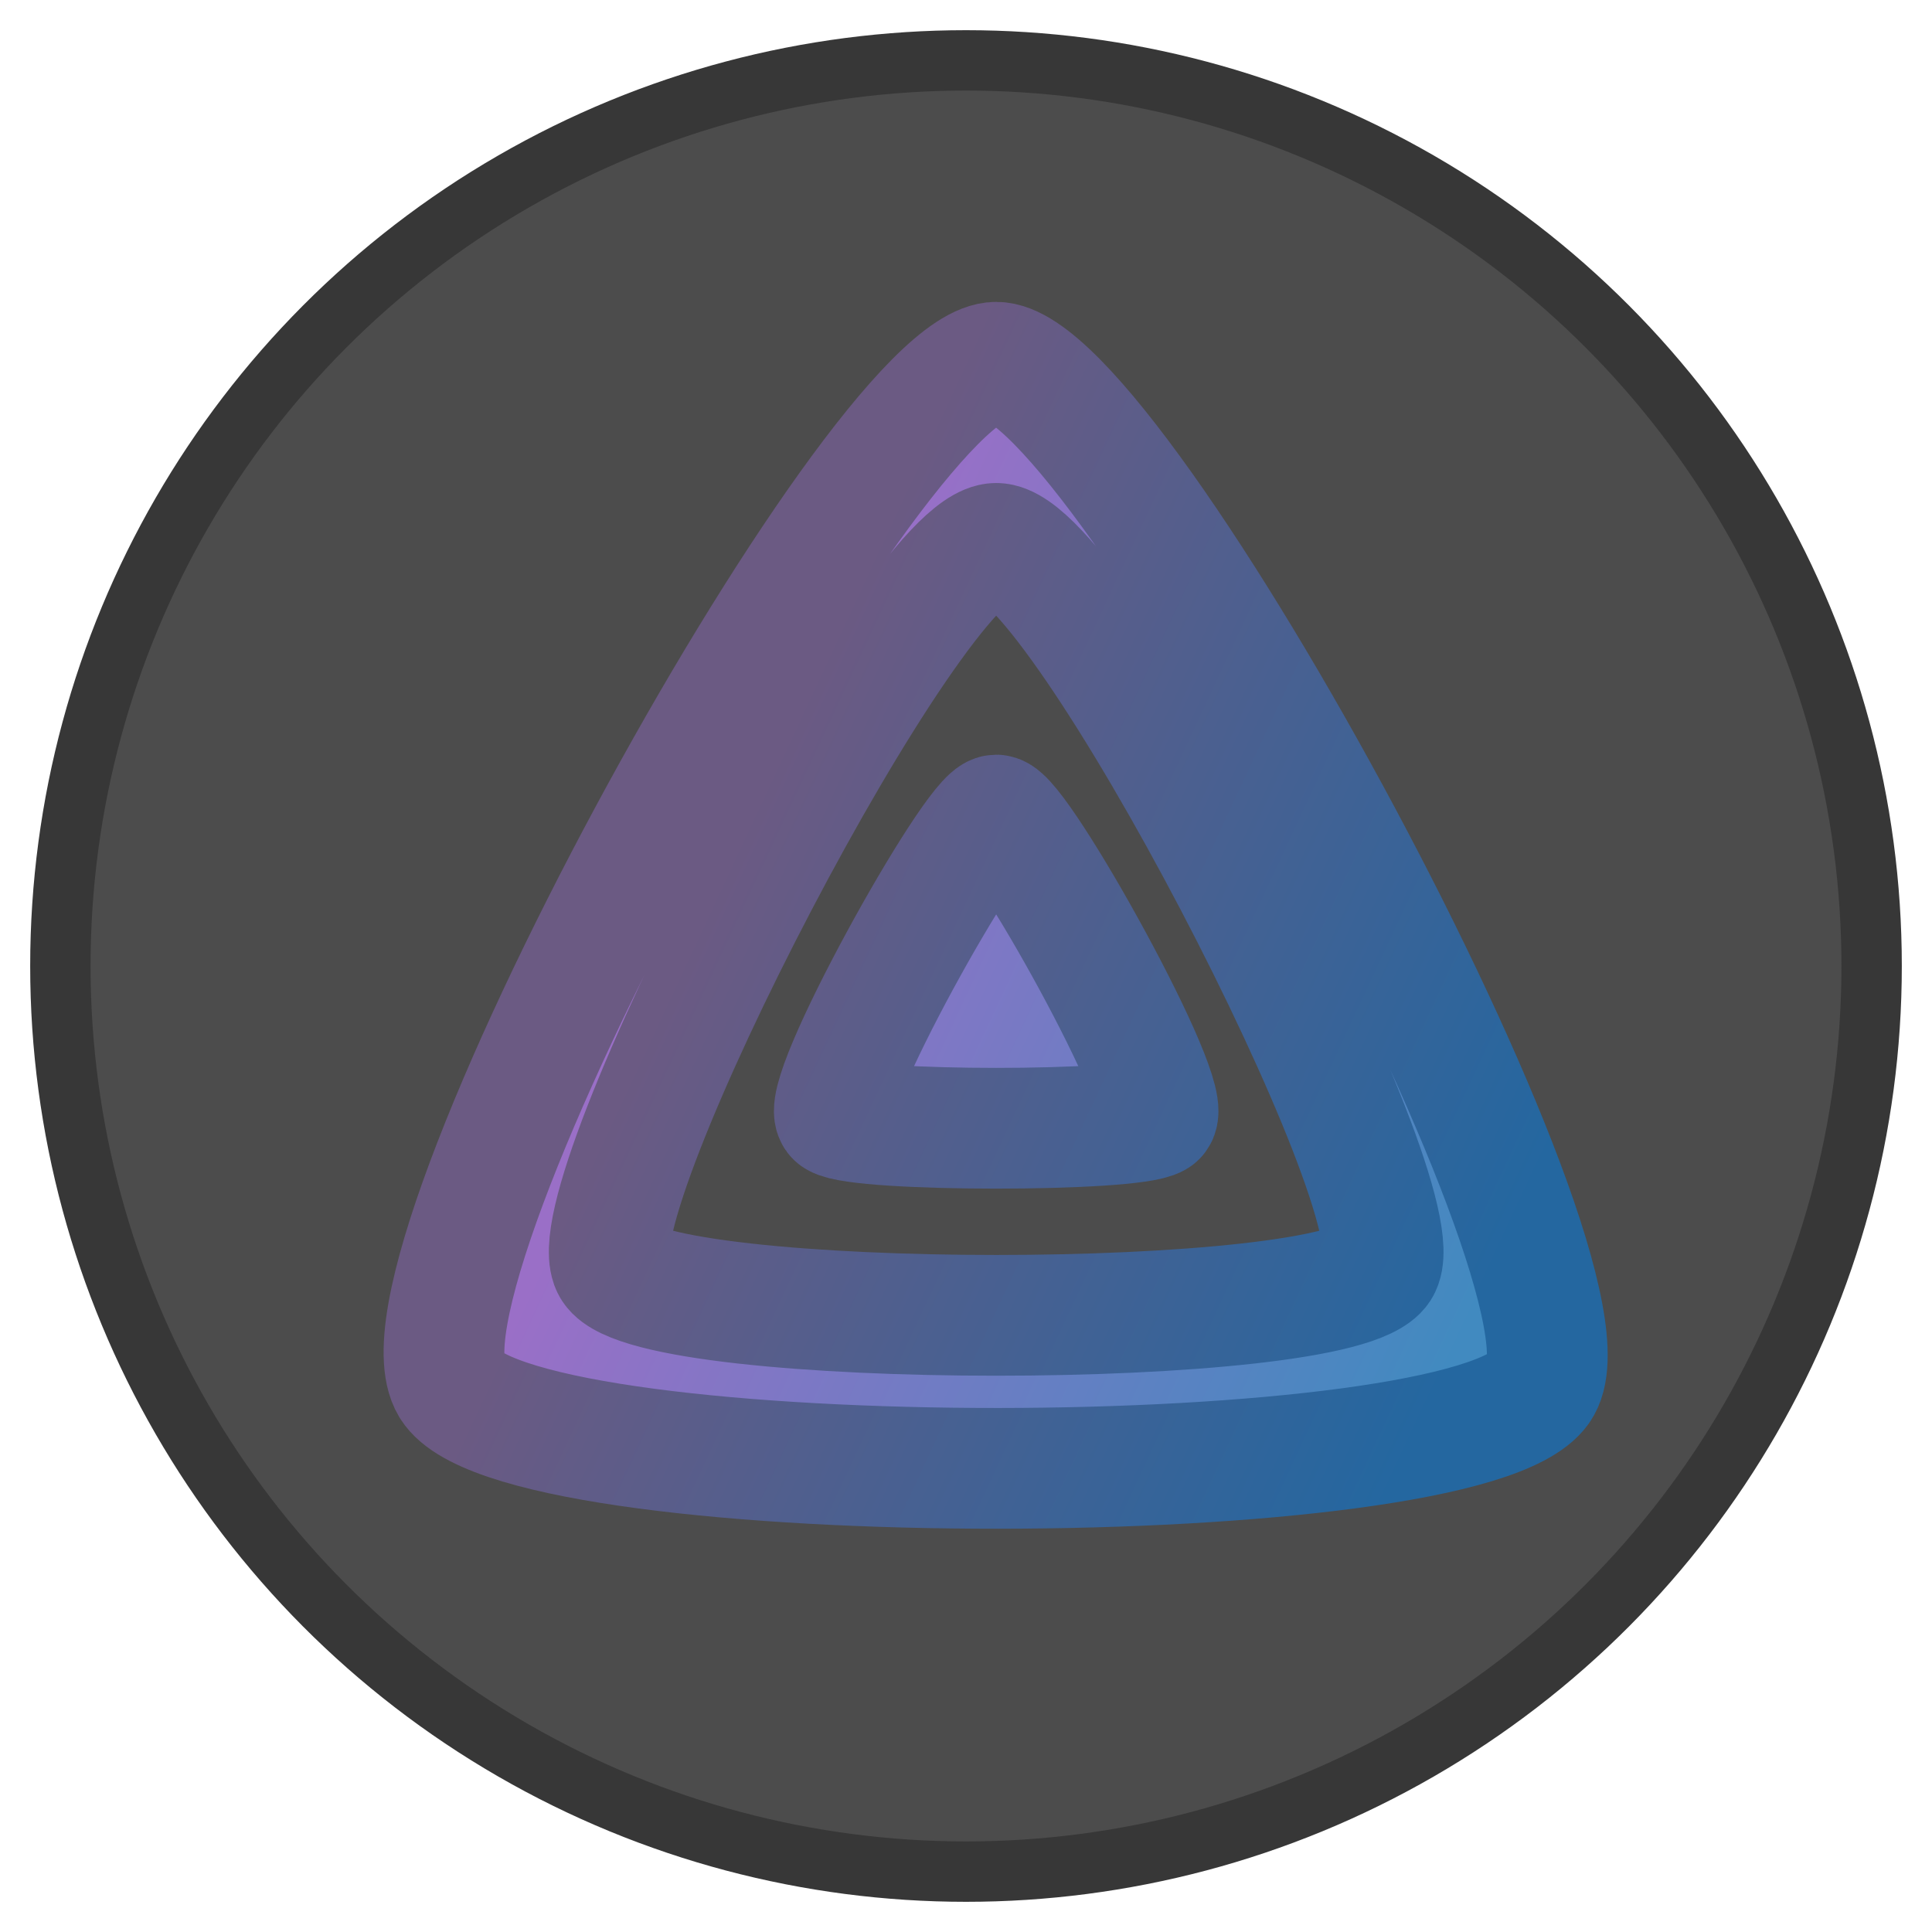 <?xml version="1.0" encoding="UTF-8" standalone="no"?>
<!-- Created with Inkscape (http://www.inkscape.org/) -->

<svg
   enable-background="new"
   inkscape:export-ydpi="384"
   inkscape:export-xdpi="384"
   inkscape:export-filename="..\app\src\main\res\drawable-nodpi\jellyfin.png"
   sodipodi:docname="jellyfin.svg"
   inkscape:version="1.3 (0e150ed6c4, 2023-07-21)"
   id="svg8"
   version="1.1"
   viewBox="0 0 128 128"
   height="128"
   width="128"
   xml:space="preserve"
   xmlns:inkscape="http://www.inkscape.org/namespaces/inkscape"
   xmlns:sodipodi="http://sodipodi.sourceforge.net/DTD/sodipodi-0.dtd"
   xmlns:xlink="http://www.w3.org/1999/xlink"
   xmlns="http://www.w3.org/2000/svg"
   xmlns:svg="http://www.w3.org/2000/svg"
   xmlns:rdf="http://www.w3.org/1999/02/22-rdf-syntax-ns#"
   xmlns:cc="http://creativecommons.org/ns#"
   xmlns:dc="http://purl.org/dc/elements/1.1/"><sodipodi:namedview
     id="base"
     pagecolor="#ffffff"
     bordercolor="#666666"
     borderopacity="1.0"
     inkscape:pageopacity="0.0"
     inkscape:pageshadow="2"
     inkscape:zoom="3.7035509"
     inkscape:cx="122.85507"
     inkscape:cy="86.133553"
     inkscape:document-units="px"
     inkscape:current-layer="g3065"
     showgrid="true"
     units="px"
     inkscape:pagecheckerboard="true"
     borderlayer="true"
     gridtolerance="10"
     inkscape:snap-smooth-nodes="true"
     inkscape:snap-text-baseline="true"
     inkscape:snap-page="true"
     showguides="true"
     inkscape:guide-bbox="true"
     inkscape:snap-object-midpoints="true"
     inkscape:snap-center="true"
     inkscape:snap-global="true"
     inkscape:lockguides="false"
     inkscape:snap-bbox="true"
     inkscape:bbox-nodes="true"
     inkscape:showpageshadow="0"
     inkscape:deskcolor="#d1d1d1"
     inkscape:window-width="1858"
     inkscape:window-height="1057"
     inkscape:window-x="54"
     inkscape:window-y="-8"
     inkscape:window-maximized="1"><inkscape:grid
       enabled="false"
       empspacing="4"
       id="grid4131"
       type="xygrid"
       spacingx="8"
       spacingy="8"
       originx="0"
       originy="0"
       units="px"
       visible="true" /><inkscape:grid
       empspacing="4"
       id="grid4167"
       type="xygrid"
       originx="0"
       originy="0"
       spacingy="1"
       spacingx="1"
       units="px"
       visible="true" /><sodipodi:guide
       position="64,128"
       orientation="1,0"
       id="guide1"
       inkscape:locked="false" /></sodipodi:namedview><defs
     id="defs2"><linearGradient
       id="linearGradient3"
       inkscape:collect="always"><stop
         style="stop-color:#6b5a83;stop-opacity:1;"
         offset="0"
         id="stop3" /><stop
         style="stop-color:#2467a0;stop-opacity:1;"
         offset="1"
         id="stop4" /></linearGradient><linearGradient
       inkscape:collect="always"
       id="linearGradient2020"><stop
         style="stop-color:#9a6fc7;stop-opacity:1;"
         offset="0"
         id="stop2018" /><stop
         style="stop-color:#418ac0;stop-opacity:1;"
         offset="1"
         id="stop2016" /></linearGradient><filter
       id="filter265"
       inkscape:label="Drop Shadow red"
       style="color-interpolation-filters:sRGB"
       x="-0.056"
       y="-0.055"
       width="1.14"
       height="1.164"><feFlood
         id="feFlood264"
         result="flood"
         flood-color="rgb(55,55,55)"
         flood-opacity="0.5" /><feComposite
         id="feComposite264"
         result="composite1"
         operator="in"
         in2="SourceGraphic"
         in="flood" /><feOffset
         id="feOffset264"
         result="offset"
         dy="4"
         dx="2" /><feComposite
         id="feComposite265"
         result="composite2"
         operator="over"
         in2="offset"
         in="SourceGraphic" /></filter><linearGradient
       inkscape:collect="always"
       xlink:href="#linearGradient2020"
       id="linearGradient4"
       x1="44"
       y1="57.865"
       x2="96"
       y2="82.113"
       gradientUnits="userSpaceOnUse" /><linearGradient
       inkscape:collect="always"
       xlink:href="#linearGradient3"
       id="linearGradient6"
       x1="44"
       y1="57.865"
       x2="96"
       y2="82.113"
       gradientUnits="userSpaceOnUse" /></defs><style
     id="style2296">.B{fill:#fc9abf}.C{fill:#ffc7df}.D{fill:#ed84cb}.E{fill-opacity:1}.F{stroke:none}</style><g
     style="display:inline"
     inkscape:label="project sekai"
     id="g3065"
     inkscape:groupmode="layer"><circle
       r="60"
       cy="64"
       cx="64"
       id="circle3063"
       style="display:inline;opacity:1;vector-effect:none;fill:#4c4c4c;fill-opacity:1;fill-rule:nonzero;stroke:#373737;stroke-width:4;stroke-linecap:butt;stroke-linejoin:round;stroke-miterlimit:4;stroke-dasharray:none;stroke-dashoffset:0;stroke-opacity:1;paint-order:fill markers stroke" /><path
       id="path3"
       style="fill:url(#linearGradient4);stroke:url(#linearGradient6);stroke-width:8;stroke-linejoin:round;paint-order:stroke fill markers;fill-opacity:1;filter:url(#filter265)"
       d="M 64,50 C 65.438,50 76.052,69.078 74.588,70 73,71 55,71 53.412,70 51.948,69.078 62.562,50 64,50 Z M 64,20 c -8,0 -41.386,60.914 -36,68 5.386,7.086 67,7 72,0 5,-7 -28,-68 -36,-68 z m 0,12 c 5.447,0 28.134,43.807 25.411,48 -2.723,4.193 -48.098,4.193 -50.822,0 C 35.866,75.807 58.553,32 64,32 Z" /></g></svg>
